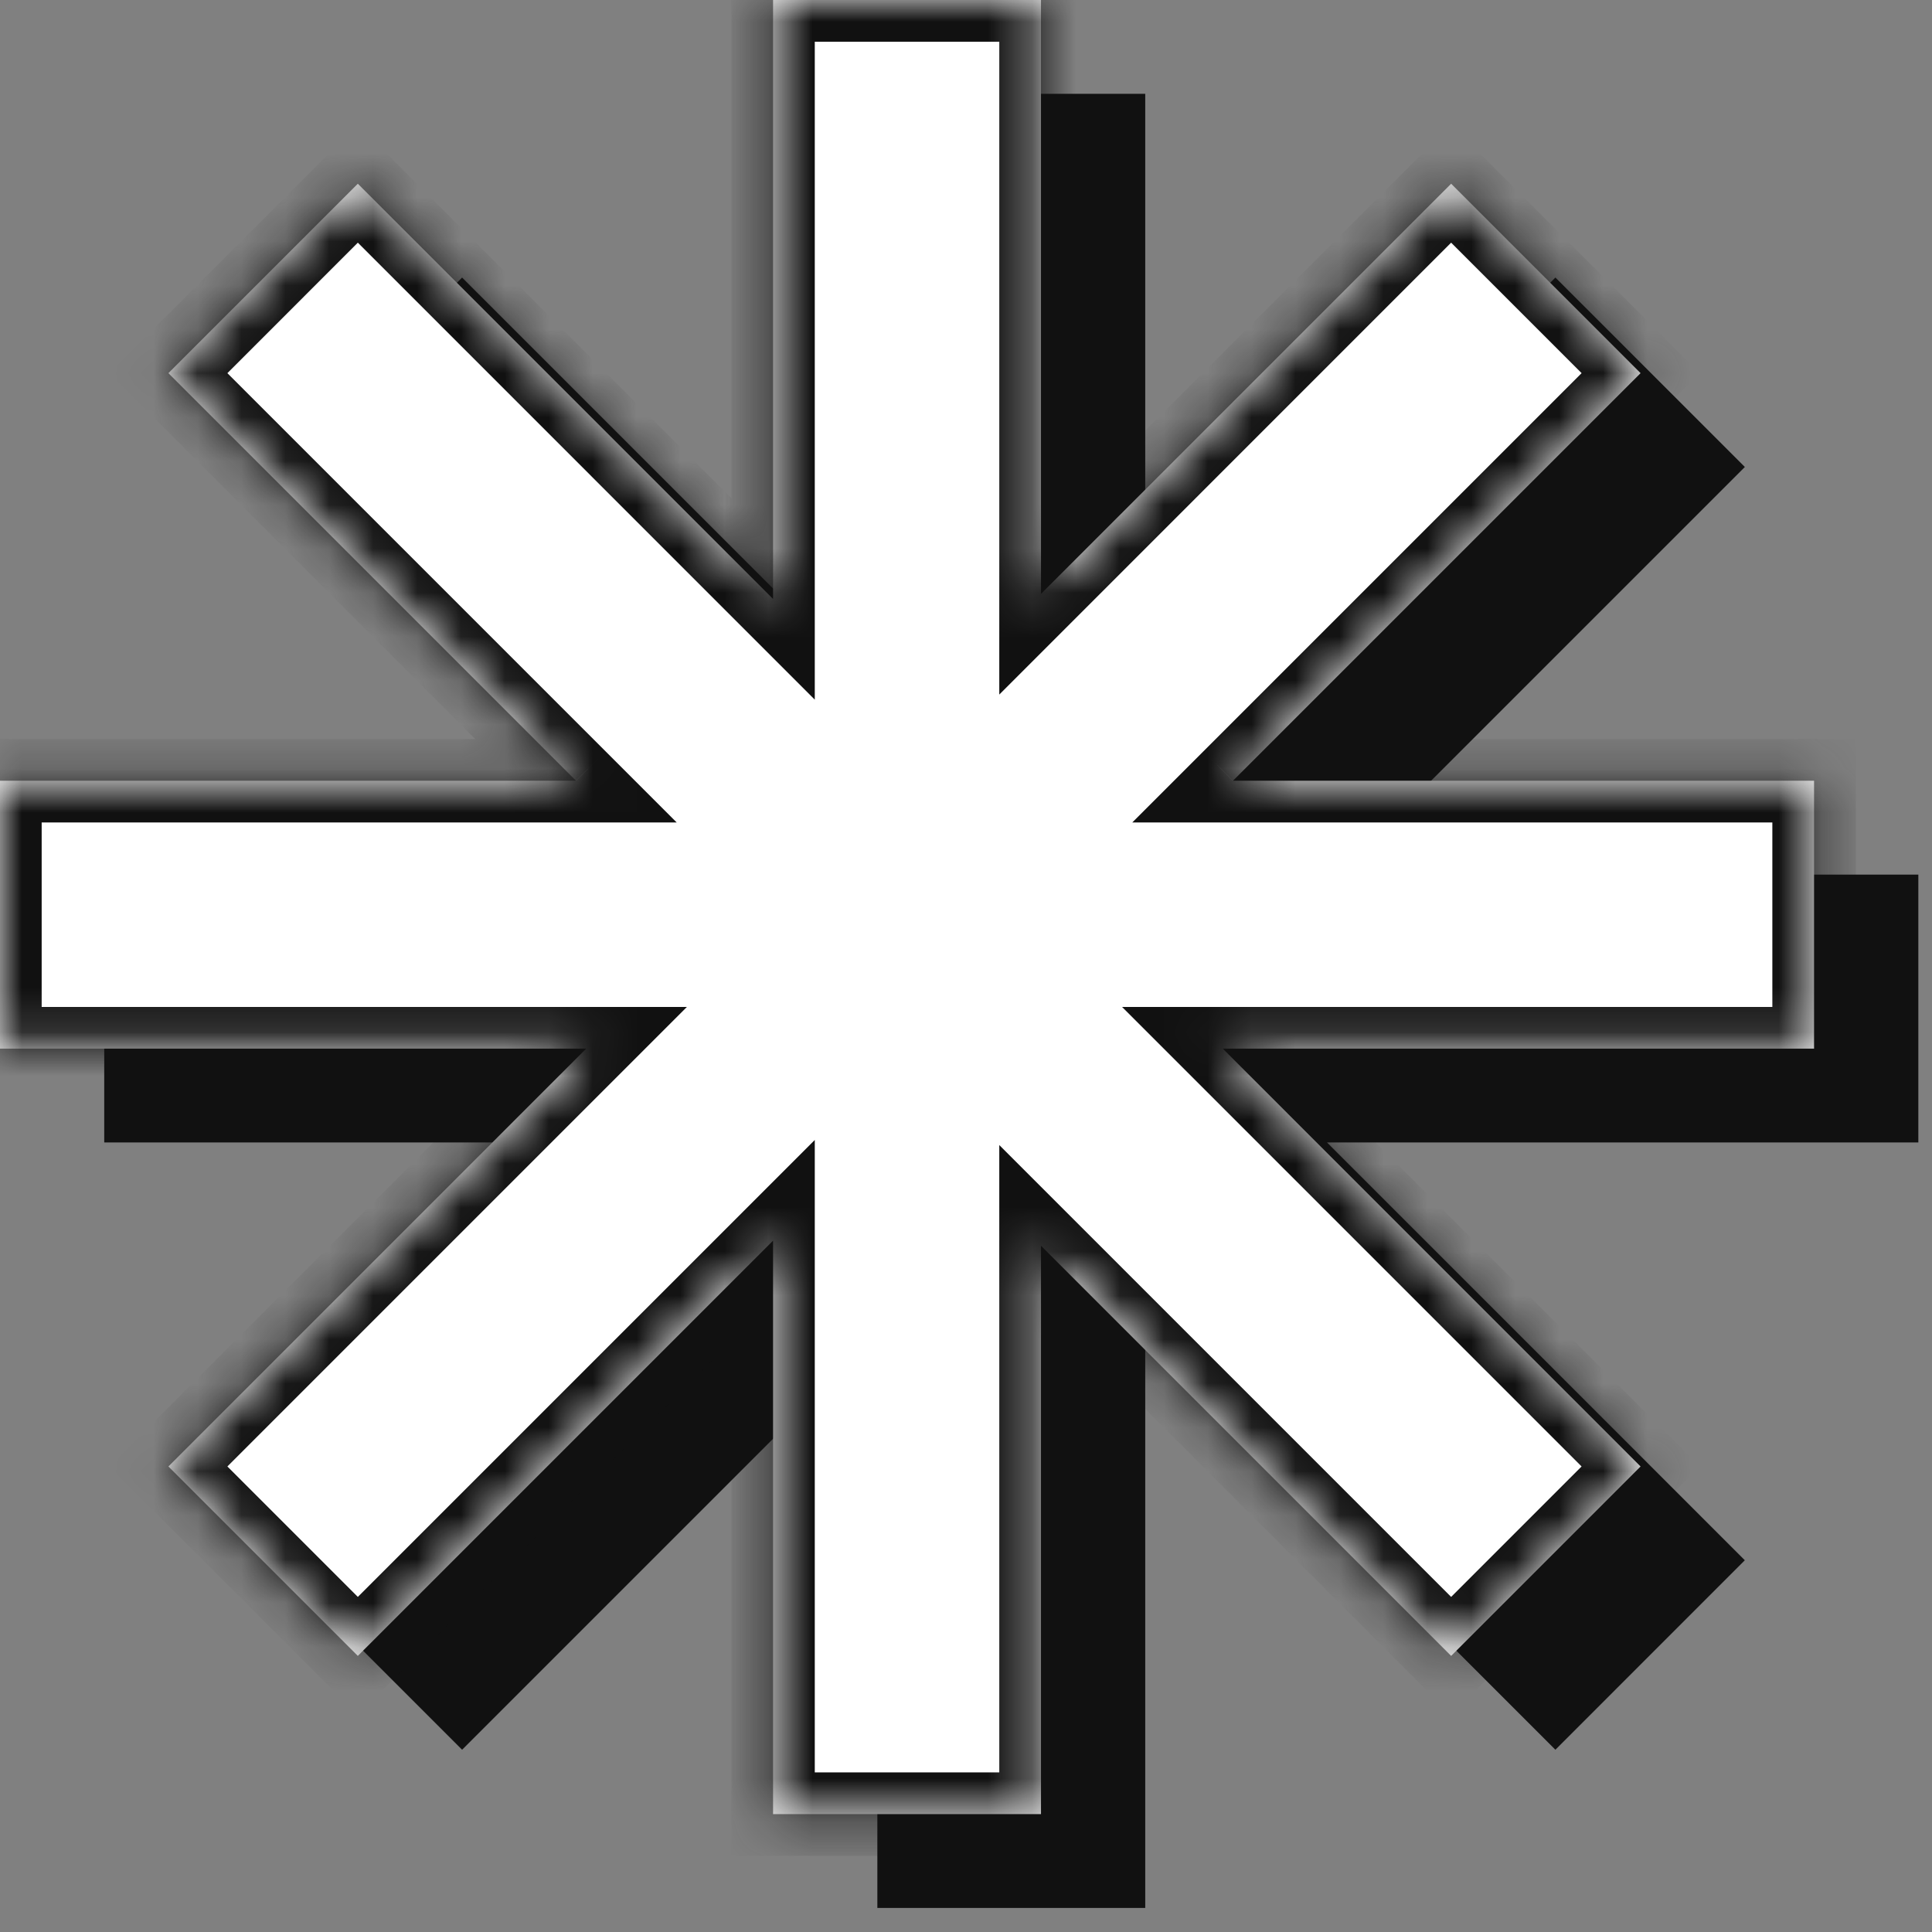 <svg viewBox="0 0 44 44" fill="none" xmlns="http://www.w3.org/2000/svg">
<rect x="0" y="0" width="44" height="44" fill="#808080" stroke="none"/>
<path fill-rule="evenodd" clip-rule="evenodd" d="M26.082 2.137H19.981V15.778L10.524 6.321L6.209 10.635L15.492 19.918H2.374L2.374 26.019H15.725L6.21 35.535L10.524 39.849L19.981 30.392V43.452H26.082V30.508L35.423 39.849L39.737 35.534L30.222 26.019H43.689V19.918H30.455L39.738 10.635L35.423 6.321L26.082 15.662V2.137Z" fill="#111111"/>
<mask id="path-2-inside-1_201_5804" fill="white">
<path fill-rule="evenodd" clip-rule="evenodd" d="M23.708 0H17.606V13.641L8.149 4.184L3.835 8.498L13.118 17.781H-0L-0 23.882H13.35L3.835 33.398L8.149 37.712L17.606 28.255V41.315H23.708V28.371L33.049 37.712L37.363 33.398L27.848 23.882H41.314V17.781H28.08L37.363 8.498L33.049 4.184L23.708 13.525V0Z"/>
</mask>
<path fill-rule="evenodd" clip-rule="evenodd" d="M23.708 0H17.606V13.641L8.149 4.184L3.835 8.498L13.118 17.781H-0L-0 23.882H13.35L3.835 33.398L8.149 37.712L17.606 28.255V41.315H23.708V28.371L33.049 37.712L37.363 33.398L27.848 23.882H41.314V17.781H28.08L37.363 8.498L33.049 4.184L23.708 13.525V0Z" fill="white"/>
<path d="M17.606 0V-0.95H16.657V0H17.606ZM23.708 0H24.657V-0.95H23.708V0ZM17.606 13.641L16.935 14.313L18.556 15.934V13.641H17.606ZM8.149 4.184L8.821 3.512L8.149 2.841L7.478 3.512L8.149 4.184ZM3.835 8.498L3.163 7.827L2.492 8.498L3.163 9.17L3.835 8.498ZM13.118 17.781V18.731H15.411L13.789 17.109L13.118 17.781ZM-0 17.781V16.831H-0.95L-0.95 17.781H-0ZM-0 23.882H-0.95L-0.95 24.832H-0V23.882ZM13.35 23.882L14.022 24.554L15.643 22.933H13.35V23.882ZM3.835 33.398L3.163 32.726L2.492 33.398L3.163 34.069L3.835 33.398ZM8.149 37.712L7.478 38.383L8.149 39.055L8.821 38.383L8.149 37.712ZM17.606 28.255H18.556V25.962L16.935 27.583L17.606 28.255ZM17.606 41.315H16.657V42.264H17.606V41.315ZM23.708 41.315V42.264H24.657V41.315H23.708ZM23.708 28.371L24.379 27.699L22.758 26.078V28.371H23.708ZM33.049 37.712L32.377 38.383L33.049 39.055L33.72 38.383L33.049 37.712ZM37.363 33.398L38.035 34.069L38.706 33.398L38.035 32.726L37.363 33.398ZM27.848 23.882V22.933H25.555L27.176 24.554L27.848 23.882ZM41.314 23.882V24.832H42.264V23.882H41.314ZM41.314 17.781H42.264V16.831H41.314V17.781ZM28.08 17.781L27.409 17.109L25.787 18.731H28.08V17.781ZM37.363 8.498L38.035 9.17L38.706 8.498L38.035 7.826L37.363 8.498ZM33.049 4.184L33.72 3.512L33.049 2.841L32.377 3.512L33.049 4.184ZM23.708 13.525H22.758V15.818L24.379 14.197L23.708 13.525ZM17.606 0.95H23.708V-0.95H17.606V0.95ZM18.556 13.641V0H16.657V13.641H18.556ZM7.478 4.855L16.935 14.313L18.278 12.969L8.821 3.512L7.478 4.855ZM4.507 9.17L8.821 4.855L7.478 3.512L3.163 7.827L4.507 9.17ZM13.789 17.109L4.507 7.827L3.163 9.17L12.446 18.453L13.789 17.109ZM-0 18.731H13.118V16.831H-0V18.731ZM0.949 23.882L0.949 17.781H-0.95L-0.95 23.882H0.949ZM13.35 22.933H-0V24.832H13.35V22.933ZM4.507 34.069L14.022 24.554L12.679 23.211L3.163 32.726L4.507 34.069ZM8.821 37.04L4.507 32.726L3.163 34.069L7.478 38.383L8.821 37.04ZM16.935 27.583L7.478 37.04L8.821 38.383L18.278 28.926L16.935 27.583ZM18.556 41.315V28.255H16.657V41.315H18.556ZM23.708 40.365H17.606V42.264H23.708V40.365ZM22.758 28.371V41.315H24.657V28.371H22.758ZM33.72 37.04L24.379 27.699L23.036 29.042L32.377 38.383L33.72 37.04ZM36.691 32.726L32.377 37.04L33.72 38.383L38.035 34.069L36.691 32.726ZM27.176 24.554L36.691 34.069L38.035 32.726L28.519 23.211L27.176 24.554ZM41.314 22.933H27.848V24.832H41.314V22.933ZM40.364 17.781V23.882H42.264V17.781H40.364ZM28.08 18.731H41.314V16.831H28.08V18.731ZM36.692 7.826L27.409 17.109L28.752 18.453L38.035 9.17L36.692 7.826ZM32.377 4.855L36.692 9.17L38.035 7.826L33.72 3.512L32.377 4.855ZM24.379 14.197L33.72 4.855L32.377 3.512L23.036 12.853L24.379 14.197ZM22.758 0V13.525H24.657V0H22.758Z" fill="#111111" mask="url(#path-2-inside-1_201_5804)"/>
</svg>
